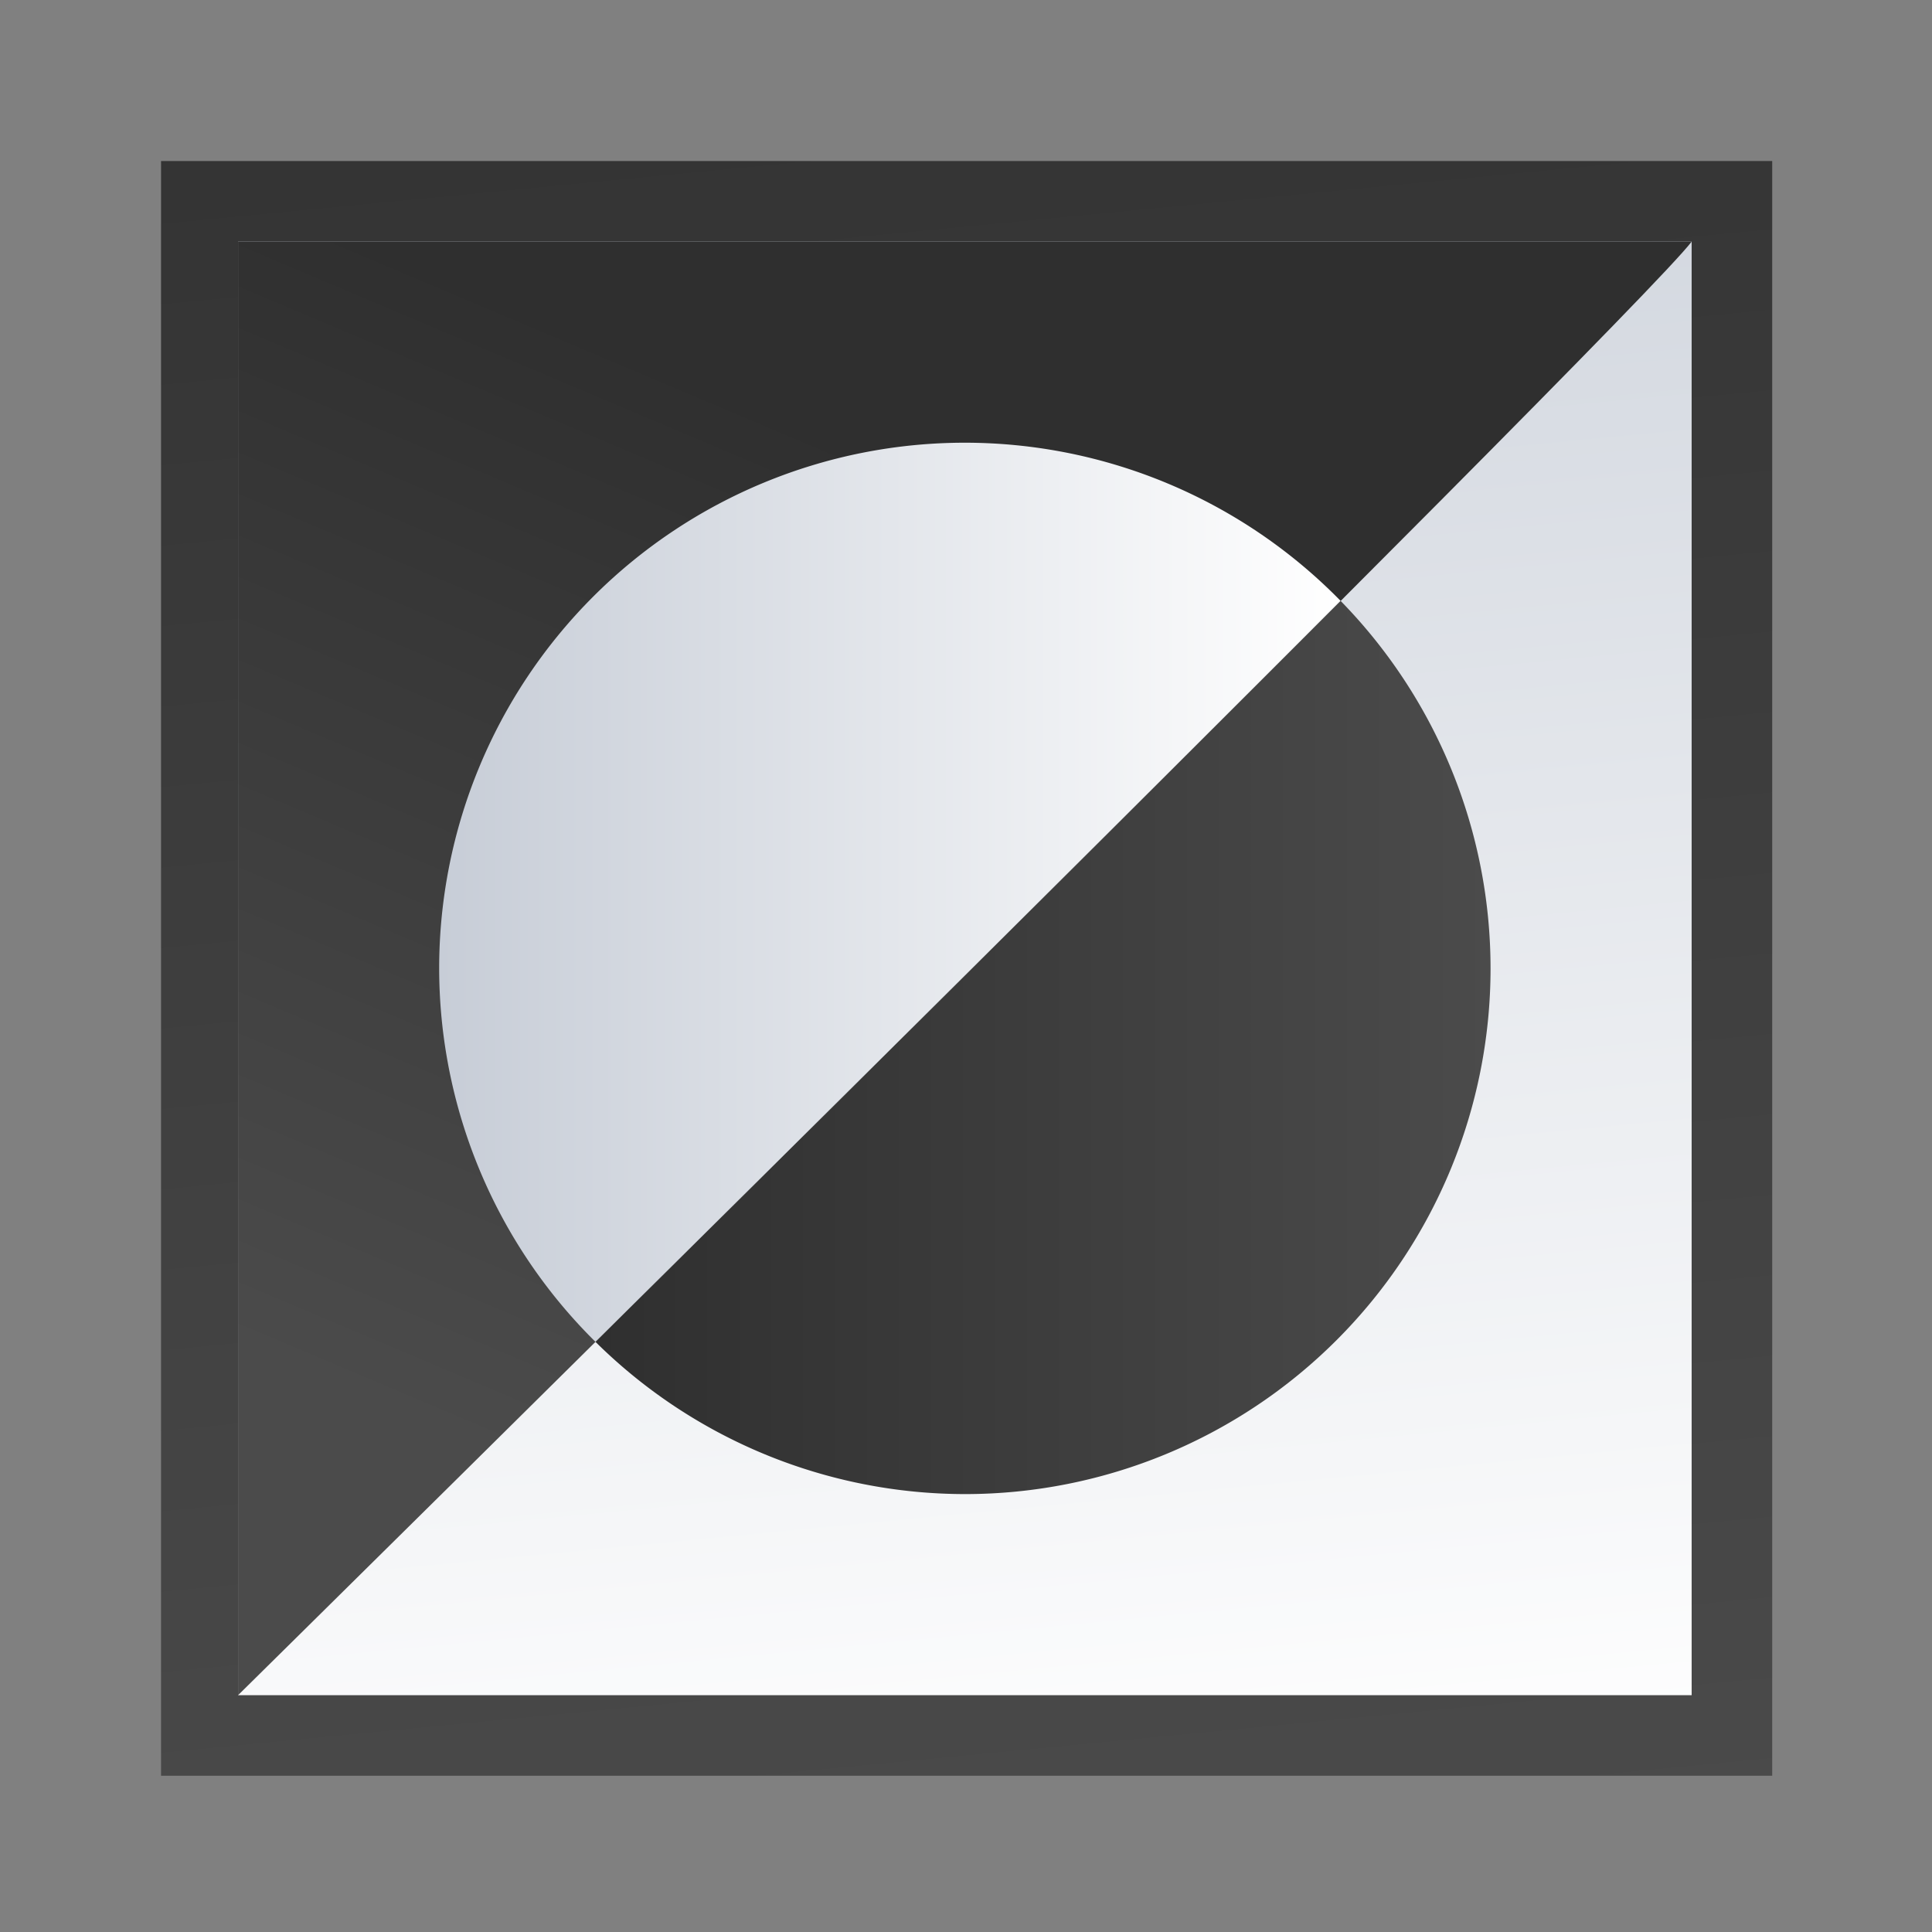 <svg height="24" viewBox="0 0 24 24" width="24" xmlns="http://www.w3.org/2000/svg" xmlns:xlink="http://www.w3.org/1999/xlink"><rect x="0" y="0" width="24" height="24" fill="#808080" stroke="none"/><linearGradient id="a"><stop offset="0" stop-color="#2f2f2f"/><stop offset="1" stop-color="#4b4b4b"/></linearGradient><linearGradient id="b"><stop offset="0" stop-color="#c7cdd7"/><stop offset="1" stop-color="#fff"/></linearGradient><linearGradient id="c" gradientUnits="userSpaceOnUse" x1="53.953" x2="67.983" xlink:href="#b" y1="-17.405" y2="127.731"/><linearGradient id="d" gradientUnits="userSpaceOnUse" x1="50.648" x2="20.544" xlink:href="#a" y1="23.728" y2="94.883"/><linearGradient id="e" gradientUnits="userSpaceOnUse" x1="25.904" x2="91.005" xlink:href="#b" y1="58.371" y2="58.371"/><linearGradient id="f" gradientUnits="userSpaceOnUse" x1="37.189" x2="101.838" xlink:href="#a" y1="69.581" y2="69.581"/><linearGradient id="g" gradientUnits="userSpaceOnUse" x1="52.854" x2="68.439" xlink:href="#a" y1="-26.414" y2="134.809"/><g transform="matrix(.172 0 0 .172 1 1.044)"><path d="m5.817 5.561h116.363v116.619h-116.363z" fill="url(#g)"/><path d="m11.38 11.38h104.982v104.982h-104.982z" fill="url(#c)"/><path d="m116.362 11.38c-4.138 5.506-104.982 104.982-104.982 104.982v-104.982z" fill="url(#d)" fill-rule="evenodd"/><path d="m91.005 37.325c-16.76 16.792-37.146 37.015-53.816 53.514a37.967 37.967 0 0 0 26.682 10.999 37.967 37.967 0 0 0 37.967-37.967 37.967 37.967 0 0 0 -10.833-26.546z" fill="url(#f)"/><path d="m63.871 25.904a37.967 37.967 0 0 0 -37.967 37.967 37.967 37.967 0 0 0 11.285 26.968c16.67-16.499 37.056-36.722 53.816-53.514a37.967 37.967 0 0 0 -27.134-11.421z" fill="url(#e)"/></g></svg>